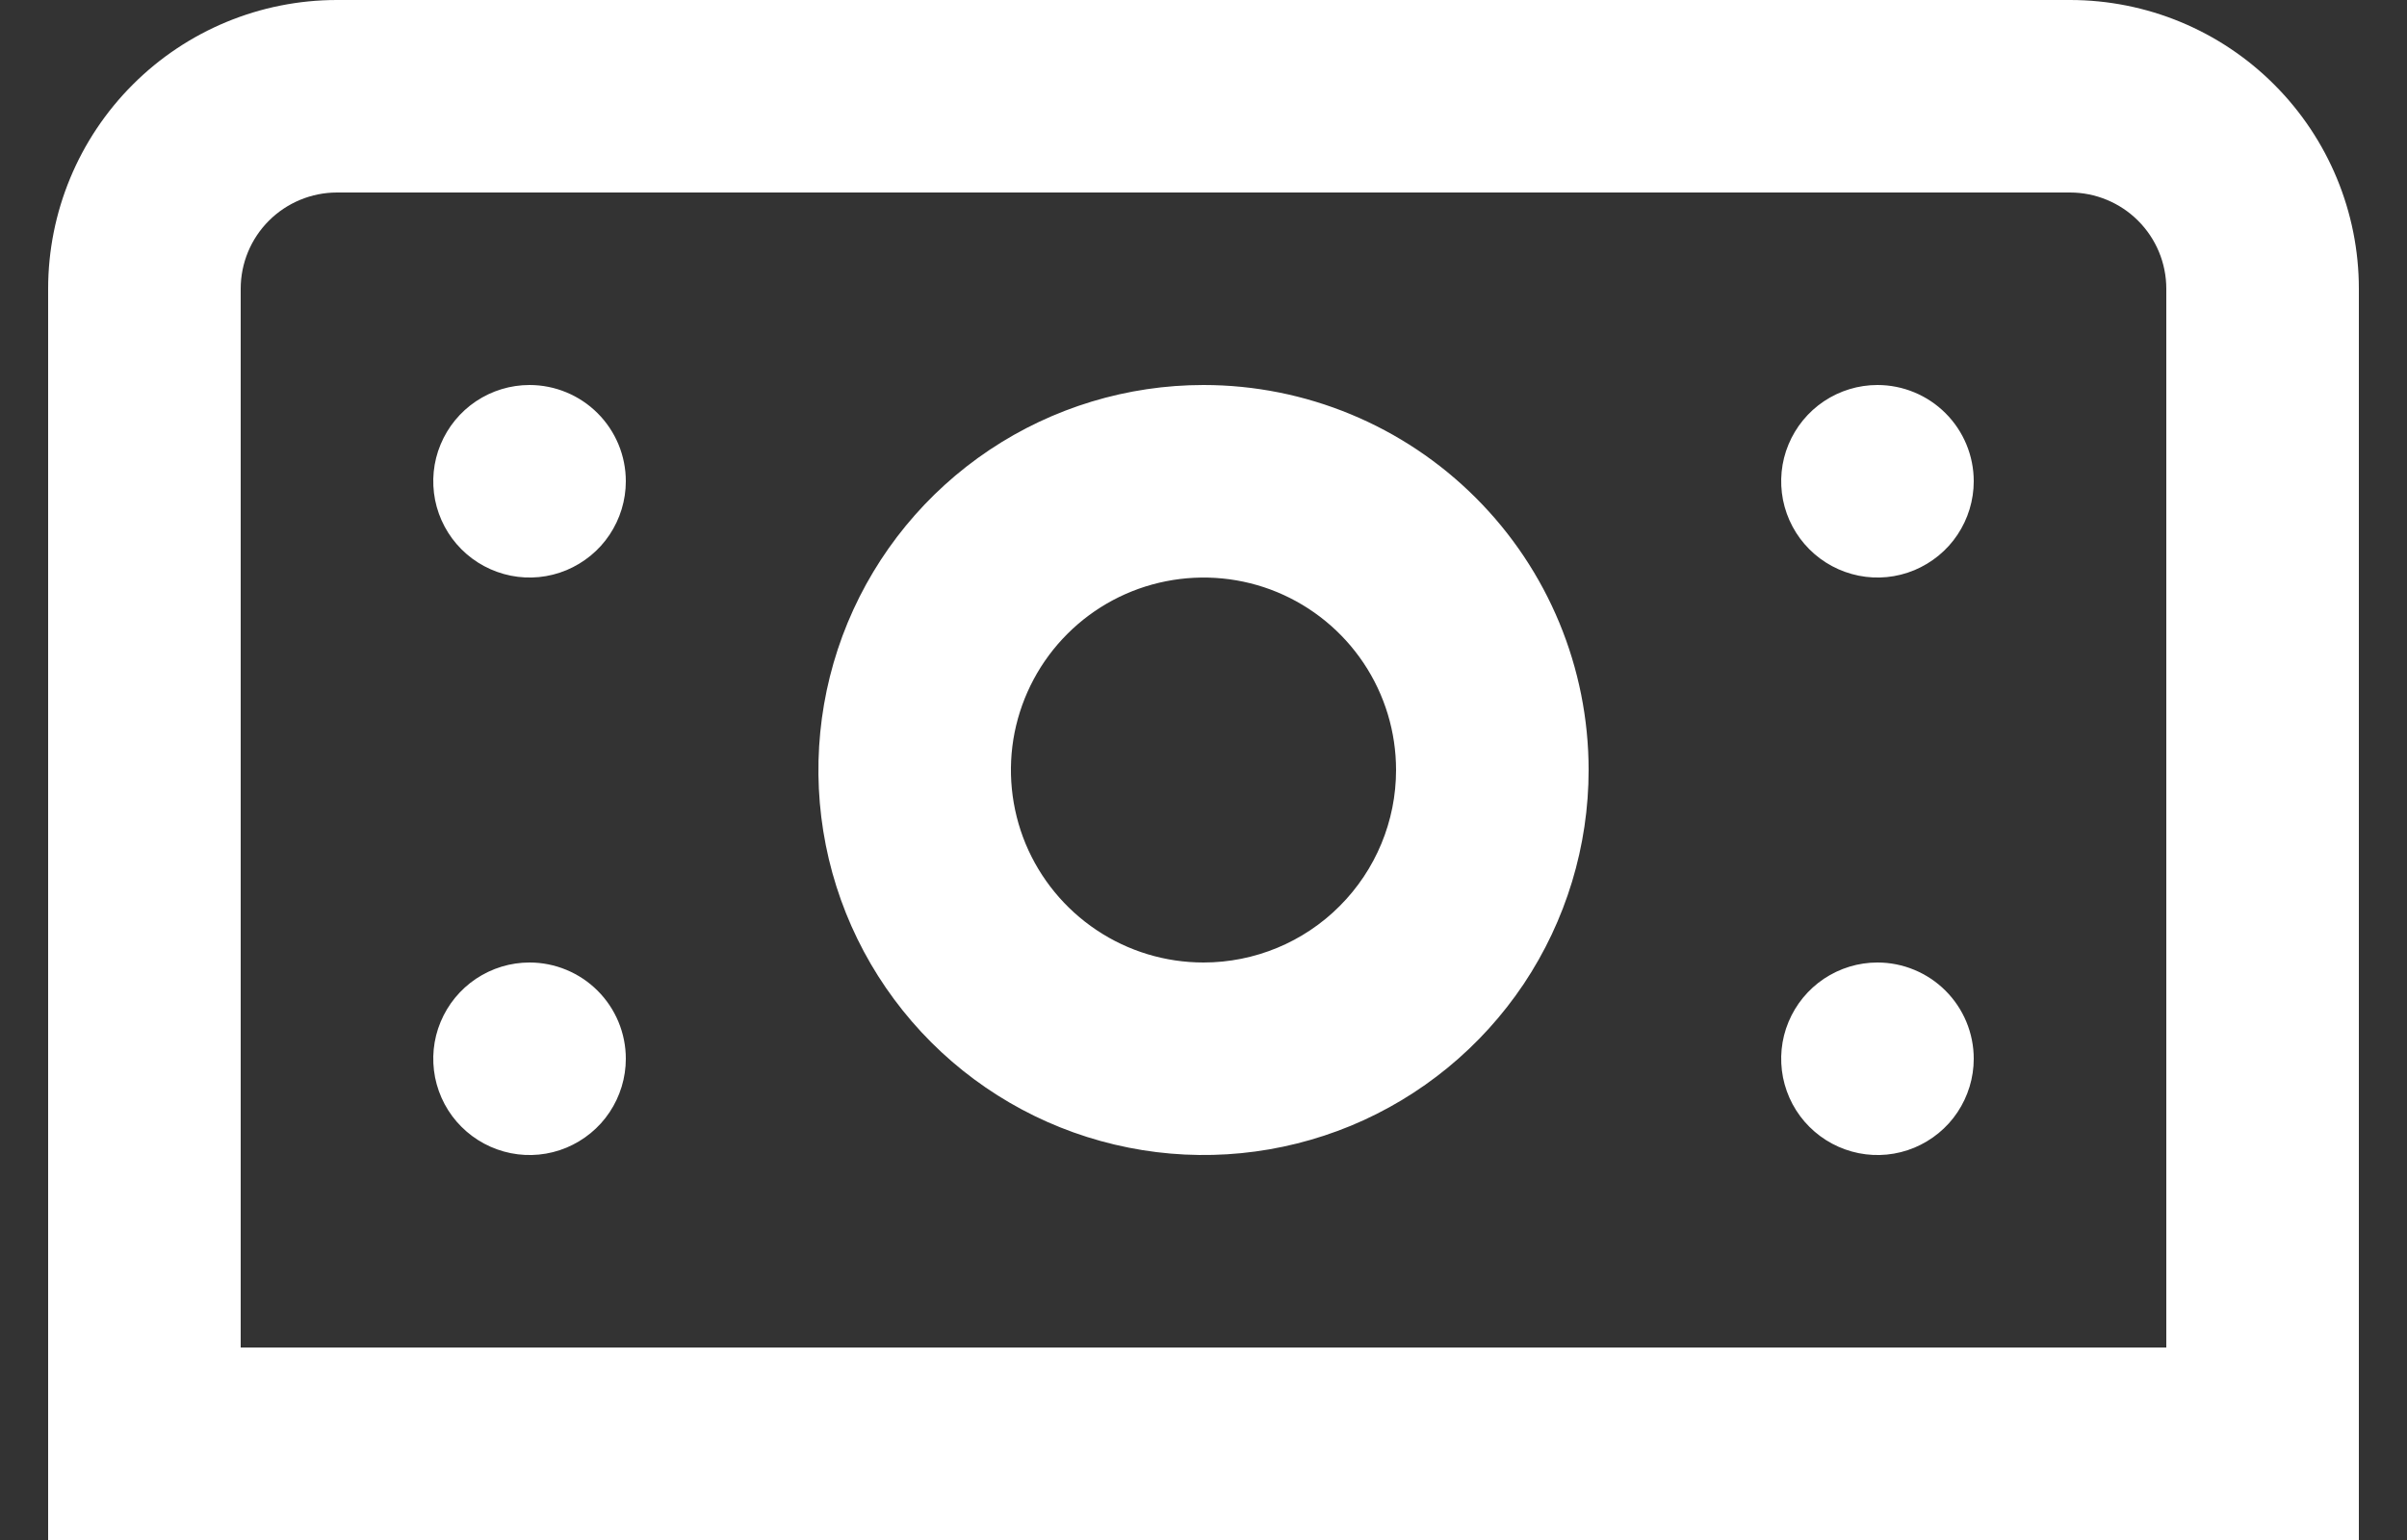 <svg width="25" height="16" viewBox="0 0 25 16" fill="none" xmlns="http://www.w3.org/2000/svg">
<rect x="0" y="0" width="25" height="16" fill="#333333" stroke="none"/>
<path d="M21.5 0H3.5C2.704 0 1.941 0.316 1.379 0.879C0.816 1.442 0.5 2.205 0.5 3L0.5 16H24.5V3C24.5 2.205 24.184 1.442 23.621 0.879C23.059 0.316 22.296 0 21.5 0ZM22.5 14H2.5V3C2.5 2.735 2.605 2.481 2.793 2.293C2.98 2.106 3.235 2 3.5 2H21.5C21.765 2 22.02 2.106 22.207 2.293C22.395 2.481 22.5 2.735 22.5 3V14ZM12.5 4C11.709 4 10.935 4.235 10.278 4.674C9.62 5.114 9.107 5.739 8.804 6.47C8.502 7.2 8.423 8.005 8.577 8.781C8.731 9.557 9.112 10.269 9.672 10.829C10.231 11.388 10.944 11.769 11.72 11.923C12.496 12.078 13.3 11.998 14.031 11.696C14.762 11.393 15.386 10.88 15.826 10.223C16.265 9.565 16.5 8.791 16.5 8C16.5 6.939 16.079 5.922 15.328 5.172C14.578 4.422 13.561 4 12.5 4ZM12.5 10C12.104 10 11.718 9.883 11.389 9.663C11.06 9.443 10.804 9.131 10.652 8.766C10.501 8.4 10.461 7.998 10.538 7.61C10.616 7.222 10.806 6.866 11.086 6.586C11.366 6.306 11.722 6.116 12.11 6.039C12.498 5.962 12.9 6.001 13.265 6.152C13.631 6.304 13.943 6.56 14.163 6.889C14.383 7.218 14.5 7.605 14.5 8C14.5 8.531 14.289 9.039 13.914 9.414C13.539 9.79 13.03 10 12.5 10ZM6.5 5C6.5 5.198 6.441 5.391 6.331 5.556C6.222 5.72 6.065 5.848 5.883 5.924C5.7 6 5.499 6.02 5.305 5.981C5.111 5.942 4.933 5.847 4.793 5.707C4.653 5.567 4.558 5.389 4.519 5.195C4.481 5.001 4.5 4.8 4.576 4.618C4.652 4.435 4.78 4.279 4.944 4.169C5.109 4.059 5.302 4 5.5 4C5.765 4 6.02 4.106 6.207 4.293C6.395 4.481 6.5 4.735 6.5 5ZM20.5 5C20.5 5.198 20.441 5.391 20.331 5.556C20.222 5.72 20.065 5.848 19.883 5.924C19.7 6 19.499 6.02 19.305 5.981C19.111 5.942 18.933 5.847 18.793 5.707C18.653 5.567 18.558 5.389 18.519 5.195C18.481 5.001 18.5 4.8 18.576 4.618C18.652 4.435 18.78 4.279 18.944 4.169C19.109 4.059 19.302 4 19.5 4C19.765 4 20.02 4.106 20.207 4.293C20.395 4.481 20.5 4.735 20.5 5ZM6.5 11C6.5 11.198 6.441 11.391 6.331 11.556C6.222 11.72 6.065 11.848 5.883 11.924C5.7 12 5.499 12.02 5.305 11.981C5.111 11.942 4.933 11.847 4.793 11.707C4.653 11.568 4.558 11.389 4.519 11.195C4.481 11.001 4.5 10.8 4.576 10.618C4.652 10.435 4.78 10.279 4.944 10.169C5.109 10.059 5.302 10 5.5 10C5.765 10 6.02 10.106 6.207 10.293C6.395 10.481 6.5 10.735 6.5 11ZM20.5 11C20.5 11.198 20.441 11.391 20.331 11.556C20.222 11.72 20.065 11.848 19.883 11.924C19.7 12 19.499 12.02 19.305 11.981C19.111 11.942 18.933 11.847 18.793 11.707C18.653 11.568 18.558 11.389 18.519 11.195C18.481 11.001 18.5 10.8 18.576 10.618C18.652 10.435 18.78 10.279 18.944 10.169C19.109 10.059 19.302 10 19.5 10C19.765 10 20.02 10.106 20.207 10.293C20.395 10.481 20.5 10.735 20.5 11Z" fill="white"/>
</svg>
